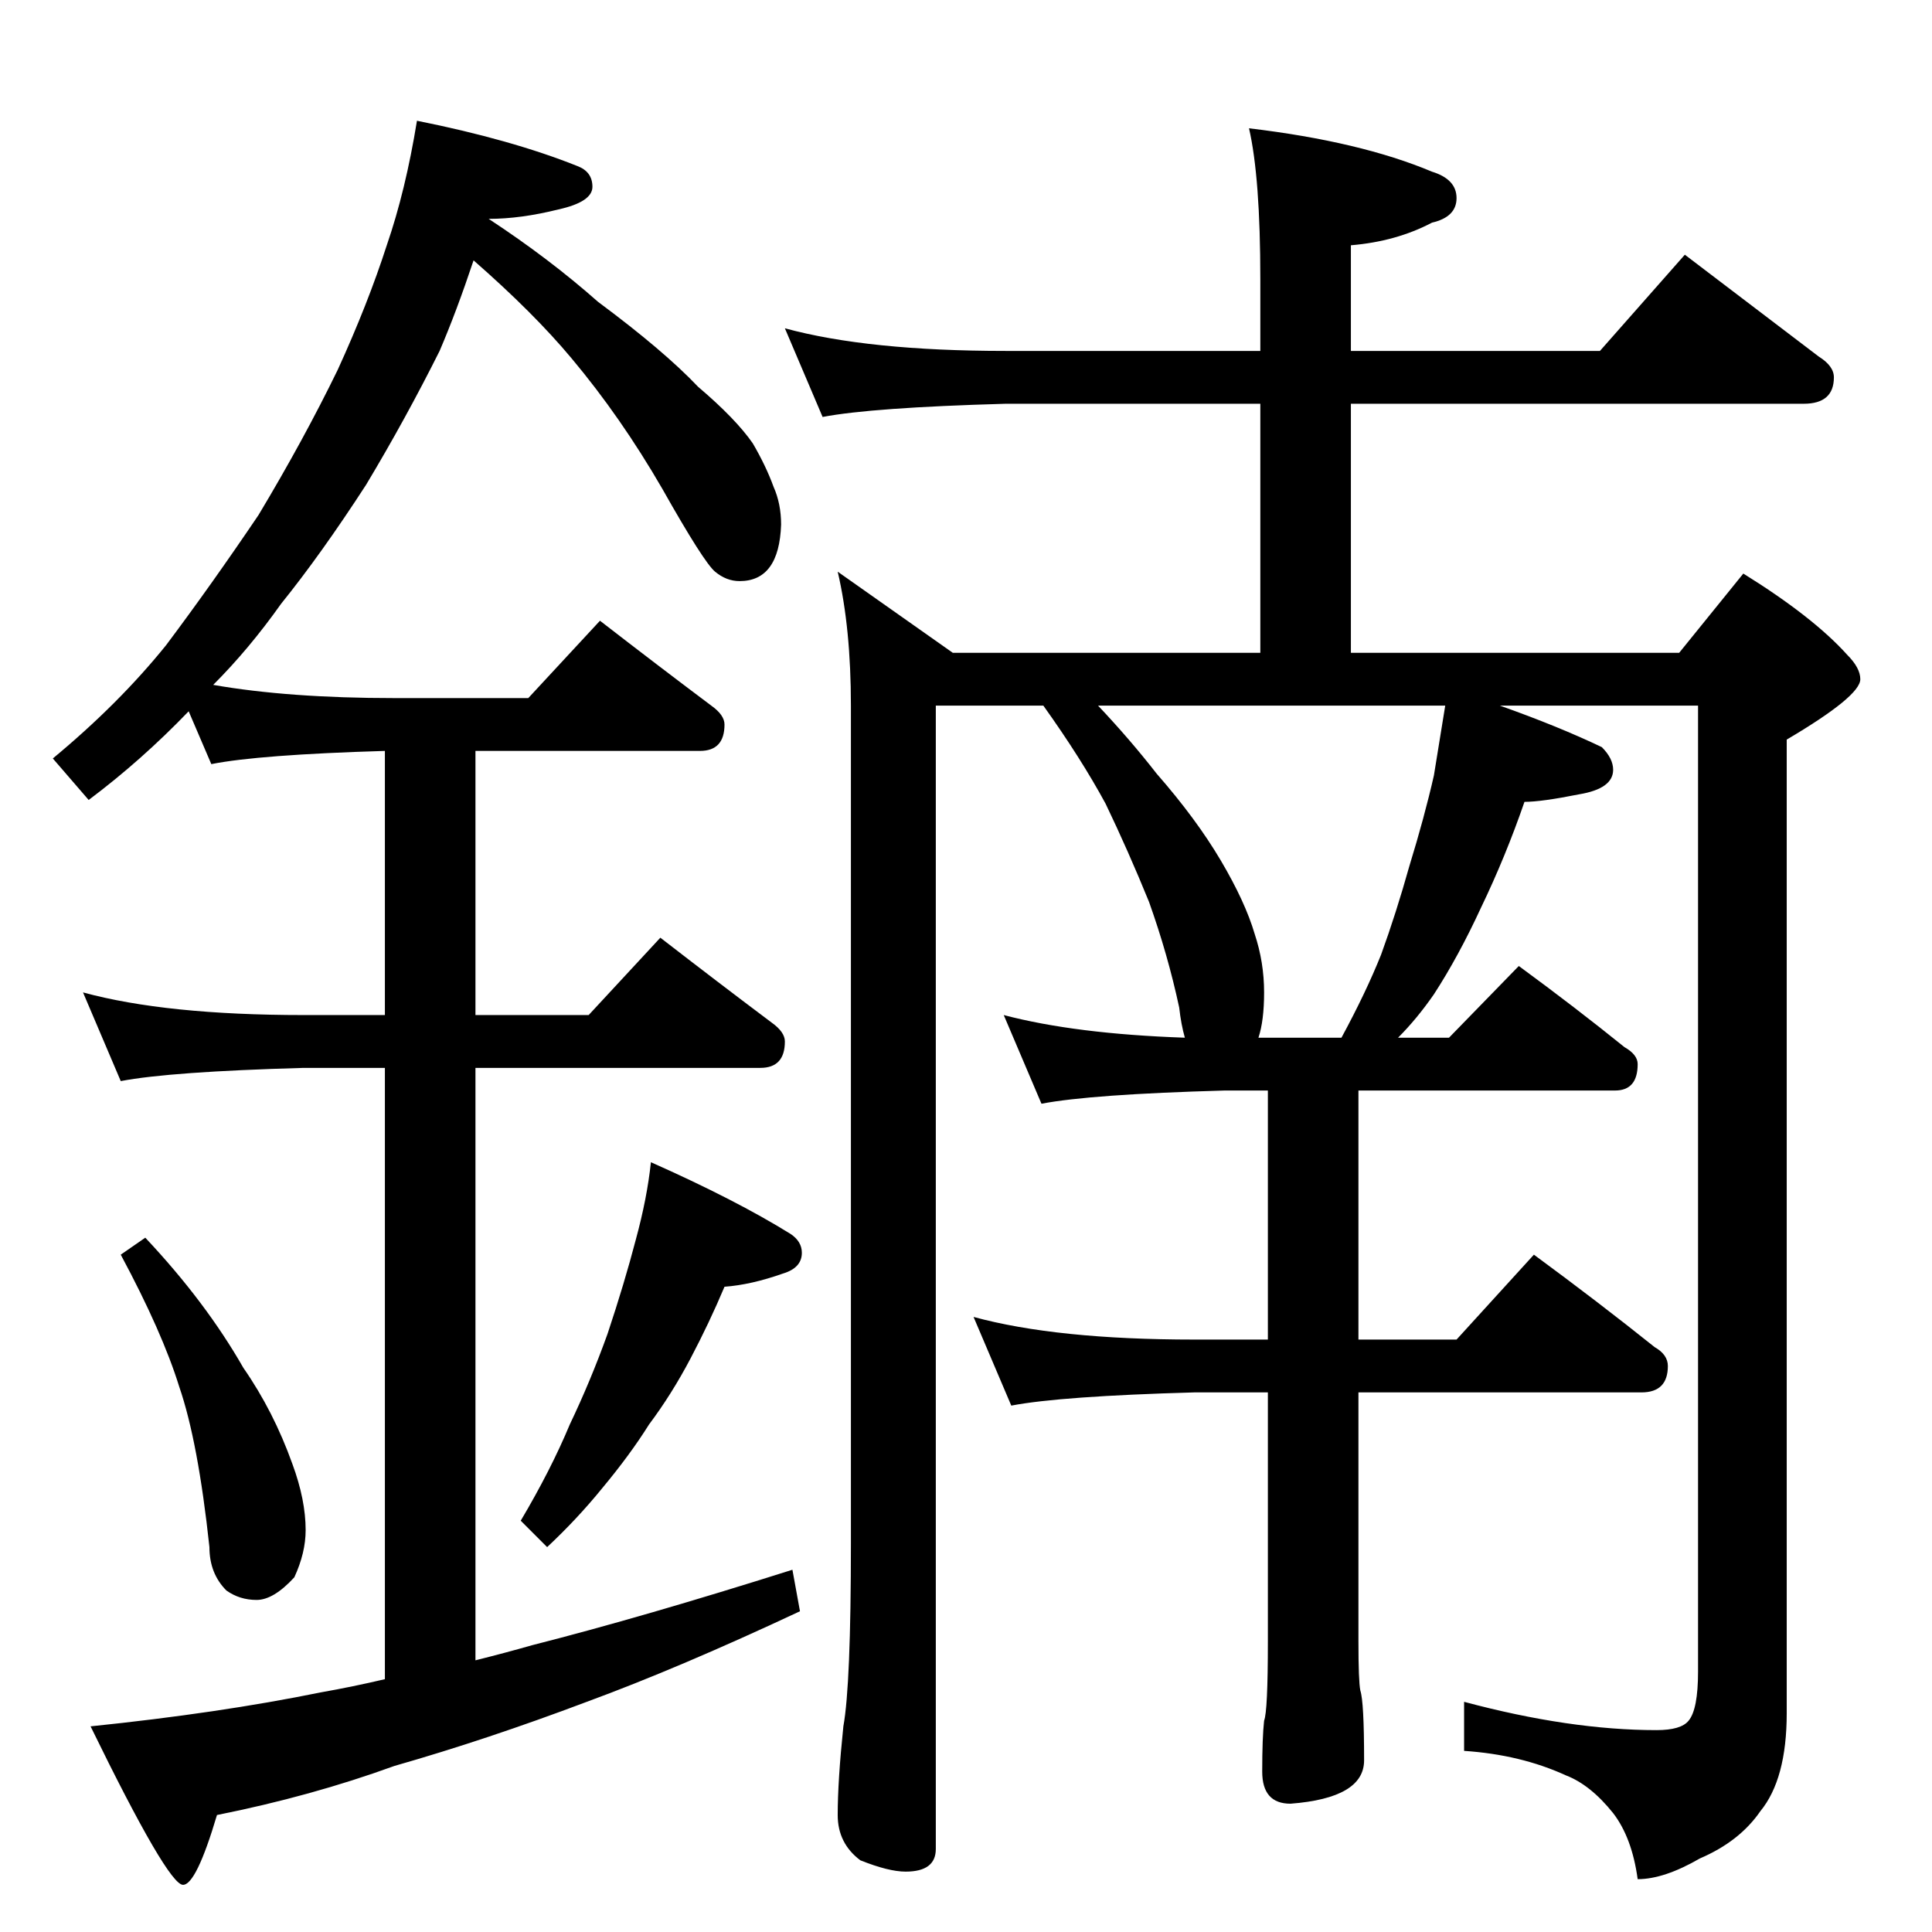 <?xml version="1.0" standalone="no"?>
<!DOCTYPE svg PUBLIC "-//W3C//DTD SVG 1.1//EN" "http://www.w3.org/Graphics/SVG/1.1/DTD/svg11.dtd" >
<svg xmlns="http://www.w3.org/2000/svg" xmlns:xlink="http://www.w3.org/1999/xlink" version="1.1" viewBox="0 -204 1024 1024">
  <g transform="matrix(1 0 0 -1 0 820)">
   <path fill="currentColor"
d="M221 960q50 -10 85 -24q8 -3 8 -11t-18 -12q-20 -5 -37 -5q32 -21 58 -44q35 -26 53 -45q20 -17 29 -30q7 -12 11 -23q4 -9 4 -20q-1 -30 -22 -30q-7 0 -13 5t-28 44q-22 38 -48 69q-20 24 -52 52q-9 -27 -18 -48q-18 -36 -39 -71q-24 -37 -45 -63q-17 -24 -36 -43
q40 -7 96 -7h71l38 41q31 -24 59 -45q7 -5 7 -10q0 -14 -13 -14h-119v-140h60l38 41q31 -24 59 -45q7 -5 7 -10q0 -14 -13 -14h-151v-314q16 4 30 8q59 15 138 40l4 -22q-64 -30 -113 -48q-53 -20 -102 -34q-44 -16 -94 -26q-11 -37 -18 -37q-8 0 -49 84q68 7 122 18
q17 3 34 7v324h-43q-71 -2 -97 -7l-20 47q44 -12 117 -12h43v140q-67 -2 -92 -7l-12 28q-25 -26 -53 -47l-19 22q35 29 60 60q24 32 49 69q24 40 42 77q16 35 26 66q10 29 16 66zM77 368q32 -34 52 -69q16 -23 26 -51q7 -19 7 -35q0 -12 -6 -25q-11 -12 -20 -12t-16 5
q-9 9 -9 23q-6 56 -16 85q-9 29 -31 70zM345 408q45 -20 74 -38q6 -4 6 -10q0 -8 -10 -11q-17 -6 -31 -7q-8 -19 -18 -38t-22 -35q-10 -16 -25 -34q-13 -16 -29 -31l-14 14q16 27 26 51q11 23 20 48q9 27 15 50q6 22 8 41zM416 850q44 -12 117 -12h135v38q0 54 -6 80
q59 -7 97 -23q13 -4 13 -14t-13 -13q-19 -10 -43 -12v-56h132l45 51l71 -54q8 -5 8 -11q0 -14 -16 -14h-240v-132h174l34 42q37 -23 55 -43q7 -7 7 -13q0 -9 -39 -32v-516q0 -35 -14 -52q-11 -16 -32 -25q-19 -11 -33 -11q-3 22 -13 35q-12 15 -25 20q-24 11 -54 13v26
q56 -15 102 -15q13 0 17 5q5 6 5 26v512h-105q31 -11 54 -22q6 -6 6 -12q0 -10 -18 -13q-20 -4 -29 -4q-10 -29 -23 -56q-12 -26 -25 -46q-9 -13 -19 -23h27l37 38q30 -22 56 -43q7 -4 7 -9q0 -14 -12 -14h-136v-132h52l41 45q34 -25 64 -49q7 -4 7 -10q0 -14 -14 -14h-150
v-132q0 -21 1 -26q2 -6 2 -37q0 -20 -39 -23q-15 0 -15 17q0 18 1 27q2 5 2 42v132h-39q-71 -2 -97 -7l-20 47q44 -12 117 -12h39v132h-23q-71 -2 -97 -7l-20 47q38 -10 96 -12q-2 7 -3 16q-6 28 -16 56q-11 27 -23 52q-13 24 -33 52h-57v-606q0 -12 -16 -12q-9 0 -24 6
q-12 9 -12 24q0 18 3 47q4 22 4 97v444q0 41 -7 71l61 -43h163v132h-135q-71 -2 -97 -7zM667 474h44q13 24 21 44q8 22 15 47q8 26 13 48l6 37h-184q17 -18 31 -36q21 -24 34 -46t18 -39q5 -15 5 -31q0 -15 -3 -24z" />
  </g>

</svg>
